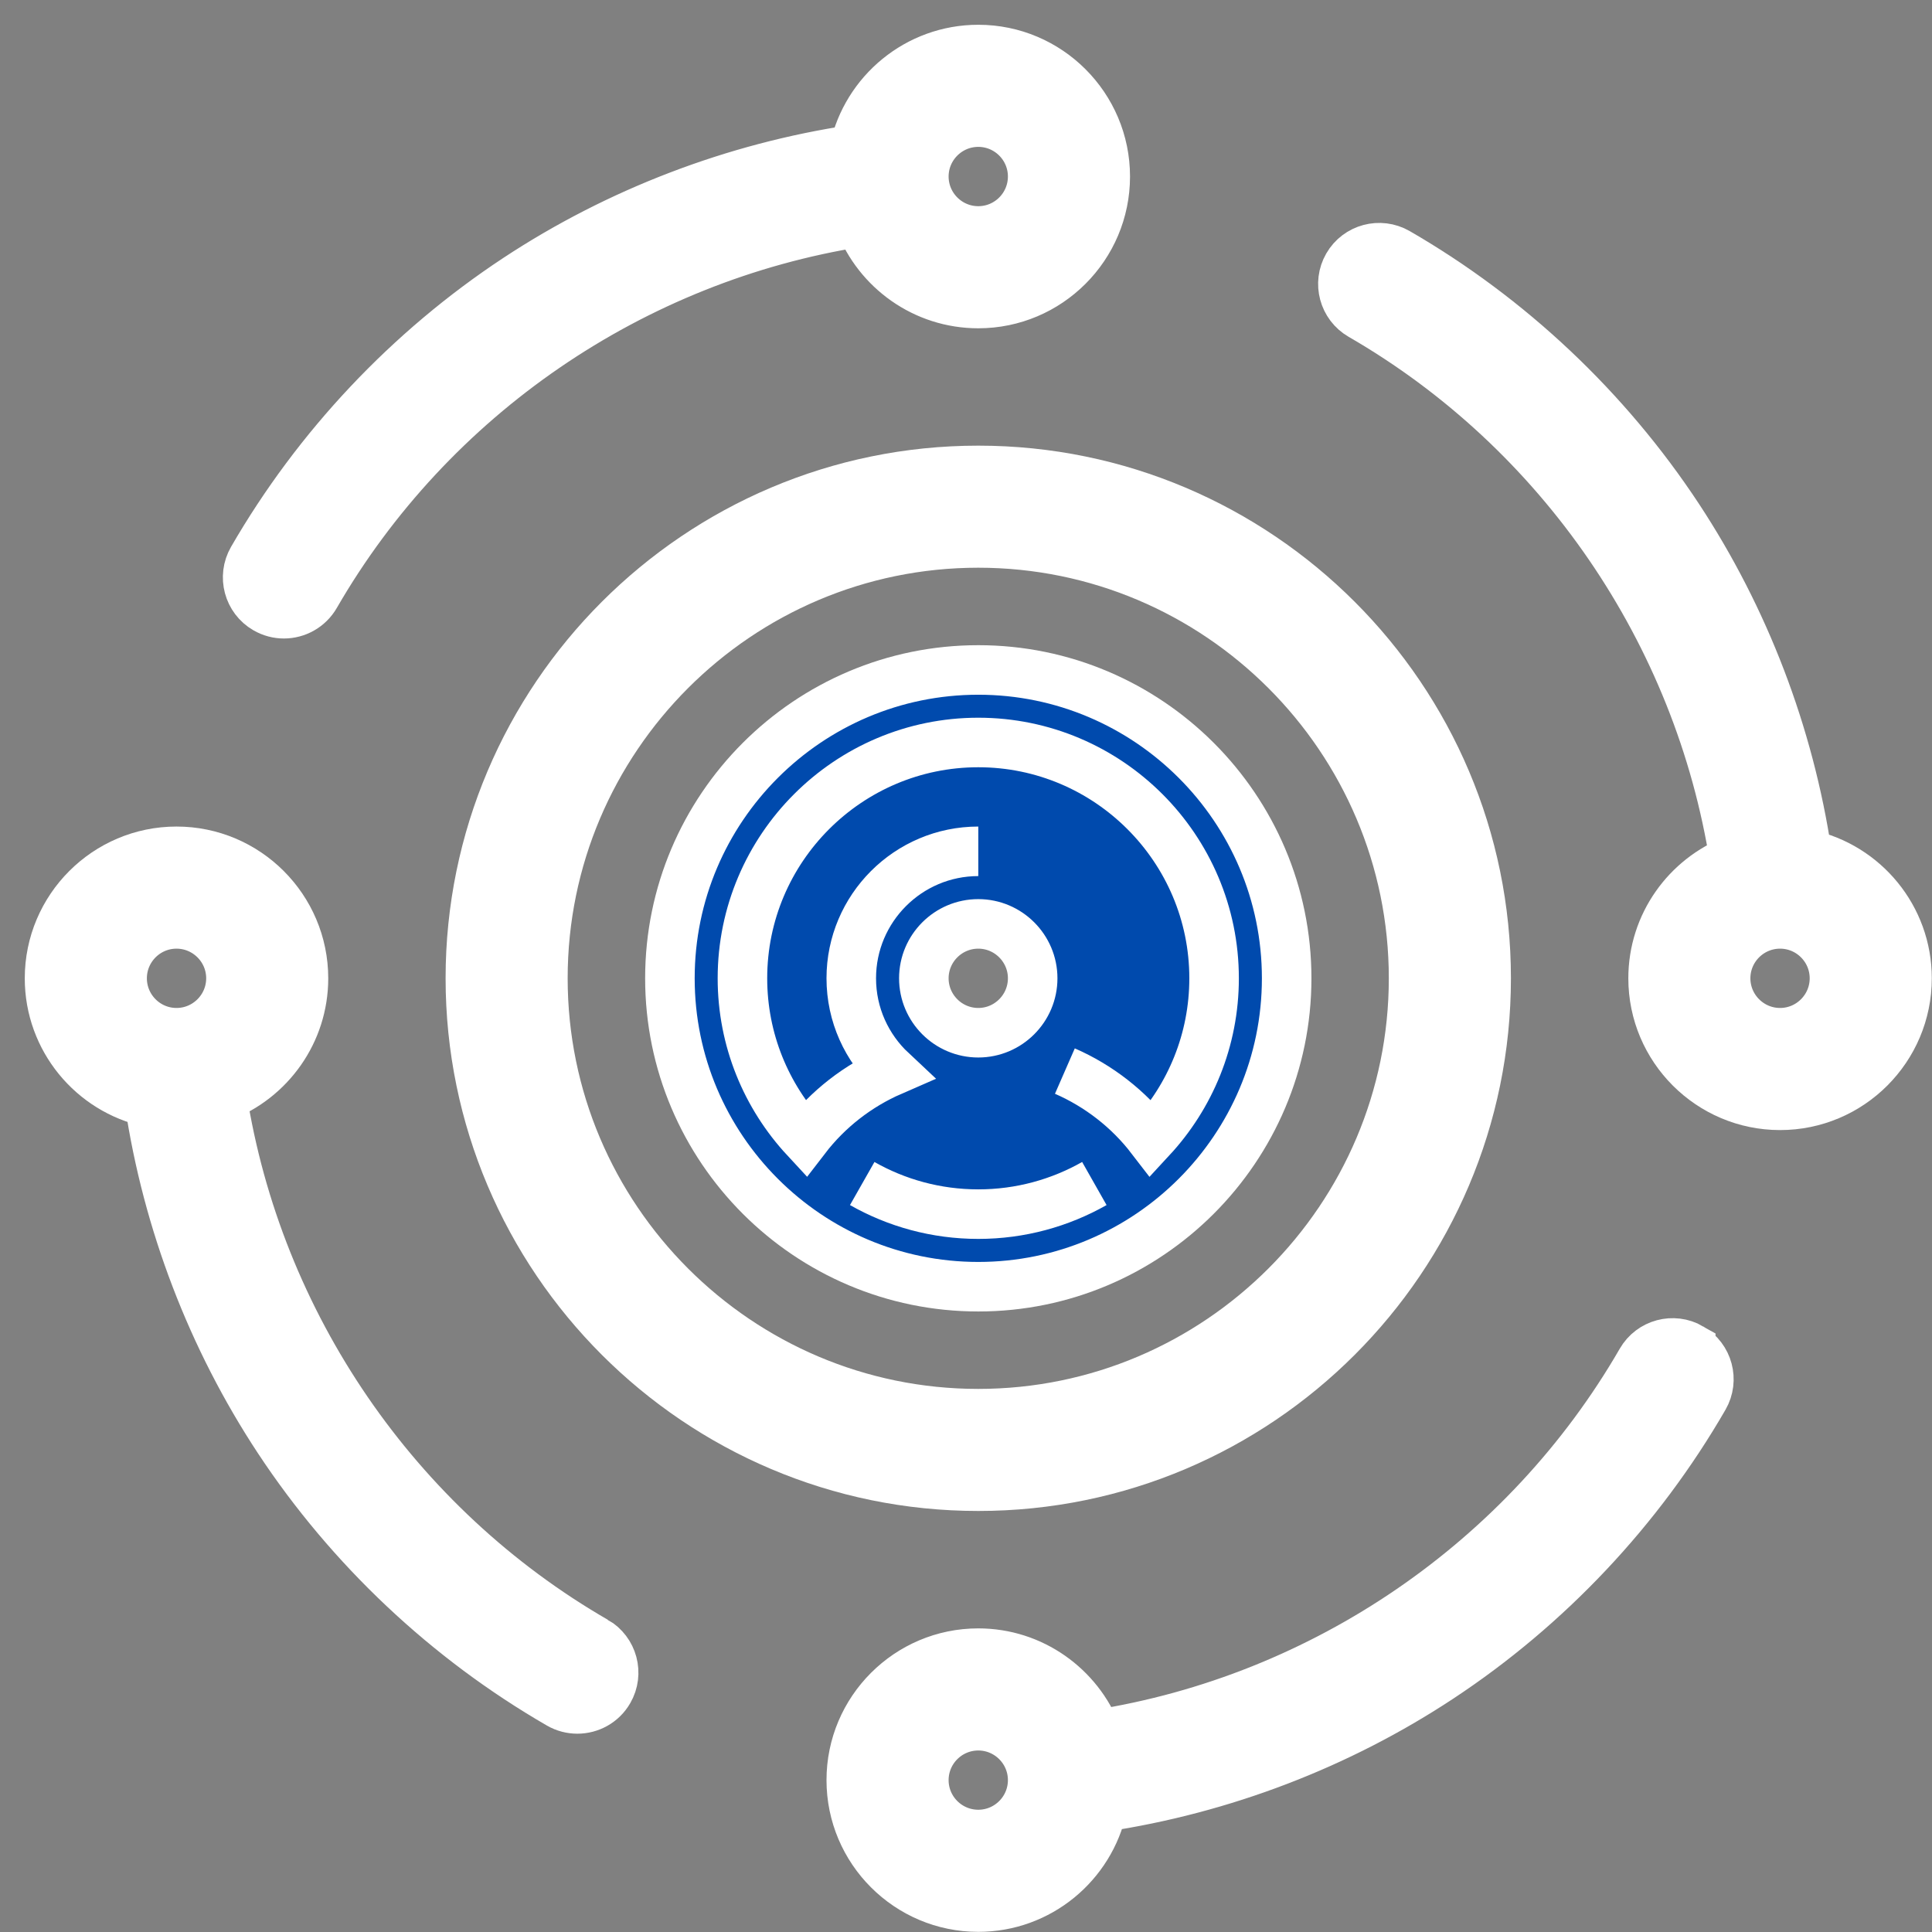 <svg width="39" height="39" viewBox="0 0 39 39" fill="none" xmlns="http://www.w3.org/2000/svg">
<rect x="0" y="0" width="39" height="39" fill="#808080" stroke="none"/>
<path d="M25.973 19.748C25.973 16.316 23.18 13.524 19.748 13.524C16.315 13.524 13.523 16.316 13.523 19.748C13.523 23.181 16.315 25.974 19.748 25.974C23.18 25.974 25.973 23.181 25.973 19.748ZM19.748 20.847C19.142 20.847 18.649 20.354 18.649 19.748C18.649 19.143 19.142 18.65 19.748 18.65C20.353 18.65 20.846 19.143 20.846 19.748C20.846 20.354 20.353 20.847 19.748 20.847Z" fill="#004AAD"/>
<path d="M17.405 23.891C18.097 24.284 18.896 24.509 19.748 24.509C20.599 24.509 21.398 24.284 22.091 23.891M21.496 21.621C22.178 21.919 22.781 22.386 23.239 22.982C24.026 22.132 24.508 20.996 24.508 19.748C24.508 17.124 22.372 14.988 19.748 14.988C17.123 14.988 14.987 17.124 14.987 19.748C14.987 20.996 15.47 22.132 16.257 22.981C16.714 22.386 17.317 21.918 17.999 21.621C17.498 21.152 17.184 20.487 17.184 19.748C17.184 18.335 18.334 17.185 19.748 17.185M25.973 19.748C25.973 16.316 23.18 13.524 19.748 13.524C16.315 13.524 13.523 16.316 13.523 19.748C13.523 23.181 16.315 25.974 19.748 25.974C23.18 25.974 25.973 23.181 25.973 19.748ZM19.748 20.847C19.142 20.847 18.649 20.354 18.649 19.748C18.649 19.143 19.142 18.65 19.748 18.65C20.353 18.65 20.846 19.143 20.846 19.748C20.846 20.354 20.353 20.847 19.748 20.847Z" stroke="white"/>
<path d="M30 19.748C30 14.095 25.401 9.496 19.748 9.496C14.095 9.496 9.495 14.095 9.495 19.748C9.495 25.402 14.095 30.001 19.748 30.001C25.401 30.001 30 25.402 30 19.748ZM10.959 19.748C10.959 14.903 14.901 10.96 19.747 10.96C24.593 10.96 28.535 14.903 28.535 19.748C28.535 24.594 24.593 28.537 19.747 28.537C14.901 28.537 10.959 24.594 10.959 19.748Z" fill="white" stroke="white"/>
<path d="M5.365 12.29C5.481 12.357 5.607 12.389 5.731 12.389C5.984 12.389 6.23 12.257 6.366 12.022C8.694 7.99 12.771 5.204 17.355 4.482C17.725 5.443 18.658 6.127 19.748 6.127C21.161 6.127 22.311 4.977 22.311 3.563C22.311 2.15 21.161 1 19.748 1C18.521 1 17.494 1.866 17.243 3.017C14.823 3.381 12.48 4.277 10.437 5.623C8.252 7.064 6.406 9.023 5.097 11.289C4.895 11.64 5.015 12.088 5.365 12.29L5.365 12.29ZM19.748 2.465C20.354 2.465 20.846 2.958 20.846 3.563C20.846 4.169 20.354 4.662 19.748 4.662C19.142 4.662 18.649 4.169 18.649 3.563C18.649 2.958 19.142 2.465 19.748 2.465Z" fill="white" stroke="white"/>
<path d="M12.021 33.131C7.989 30.803 5.202 26.725 4.482 22.142C5.443 21.771 6.126 20.838 6.126 19.749C6.126 18.335 4.977 17.185 3.563 17.185C2.15 17.185 1 18.335 1 19.749C1 20.975 1.865 22.003 3.017 22.253C3.381 24.673 4.277 27.016 5.623 29.059C7.064 31.244 9.023 33.09 11.289 34.399C11.405 34.466 11.53 34.497 11.655 34.497C11.908 34.497 12.154 34.366 12.289 34.131C12.492 33.781 12.371 33.333 12.021 33.13L12.021 33.131ZM2.465 19.748C2.465 19.143 2.957 18.65 3.563 18.65C4.169 18.65 4.662 19.143 4.662 19.748C4.662 20.354 4.169 20.847 3.563 20.847C2.957 20.847 2.465 20.354 2.465 19.748Z" fill="white" stroke="white"/>
<path d="M34.13 27.207C33.78 27.005 33.332 27.125 33.13 27.475C30.802 31.507 26.724 34.294 22.141 35.015C21.77 34.055 20.837 33.371 19.748 33.371C18.334 33.371 17.184 34.521 17.184 35.934C17.184 37.347 18.334 38.497 19.748 38.497C20.974 38.497 22.002 37.632 22.253 36.48C24.672 36.116 27.016 35.221 29.058 33.874C31.243 32.434 33.09 30.474 34.398 28.208C34.6 27.858 34.48 27.41 34.13 27.208L34.13 27.207ZM19.748 37.032C19.142 37.032 18.649 36.54 18.649 35.934C18.649 35.328 19.142 34.836 19.748 34.836C20.353 34.836 20.846 35.328 20.846 35.934C20.846 36.54 20.353 37.032 19.748 37.032Z" fill="white" stroke="white"/>
<path d="M36.478 17.244C36.115 14.824 35.219 12.48 33.873 10.438C32.432 8.253 30.473 6.407 28.207 5.098C27.856 4.896 27.408 5.016 27.206 5.366C27.004 5.716 27.124 6.164 27.474 6.366C31.506 8.694 34.293 12.772 35.014 17.355C34.054 17.726 33.37 18.659 33.37 19.748C33.37 21.162 34.52 22.312 35.933 22.312C37.347 22.312 38.496 21.162 38.496 19.748C38.496 18.522 37.631 17.494 36.479 17.244L36.478 17.244ZM35.933 20.847C35.327 20.847 34.834 20.354 34.834 19.748C34.834 19.142 35.327 18.65 35.933 18.65C36.538 18.65 37.031 19.142 37.031 19.748C37.031 20.354 36.538 20.847 35.933 20.847Z" fill="white" stroke="white"/>
</svg>
